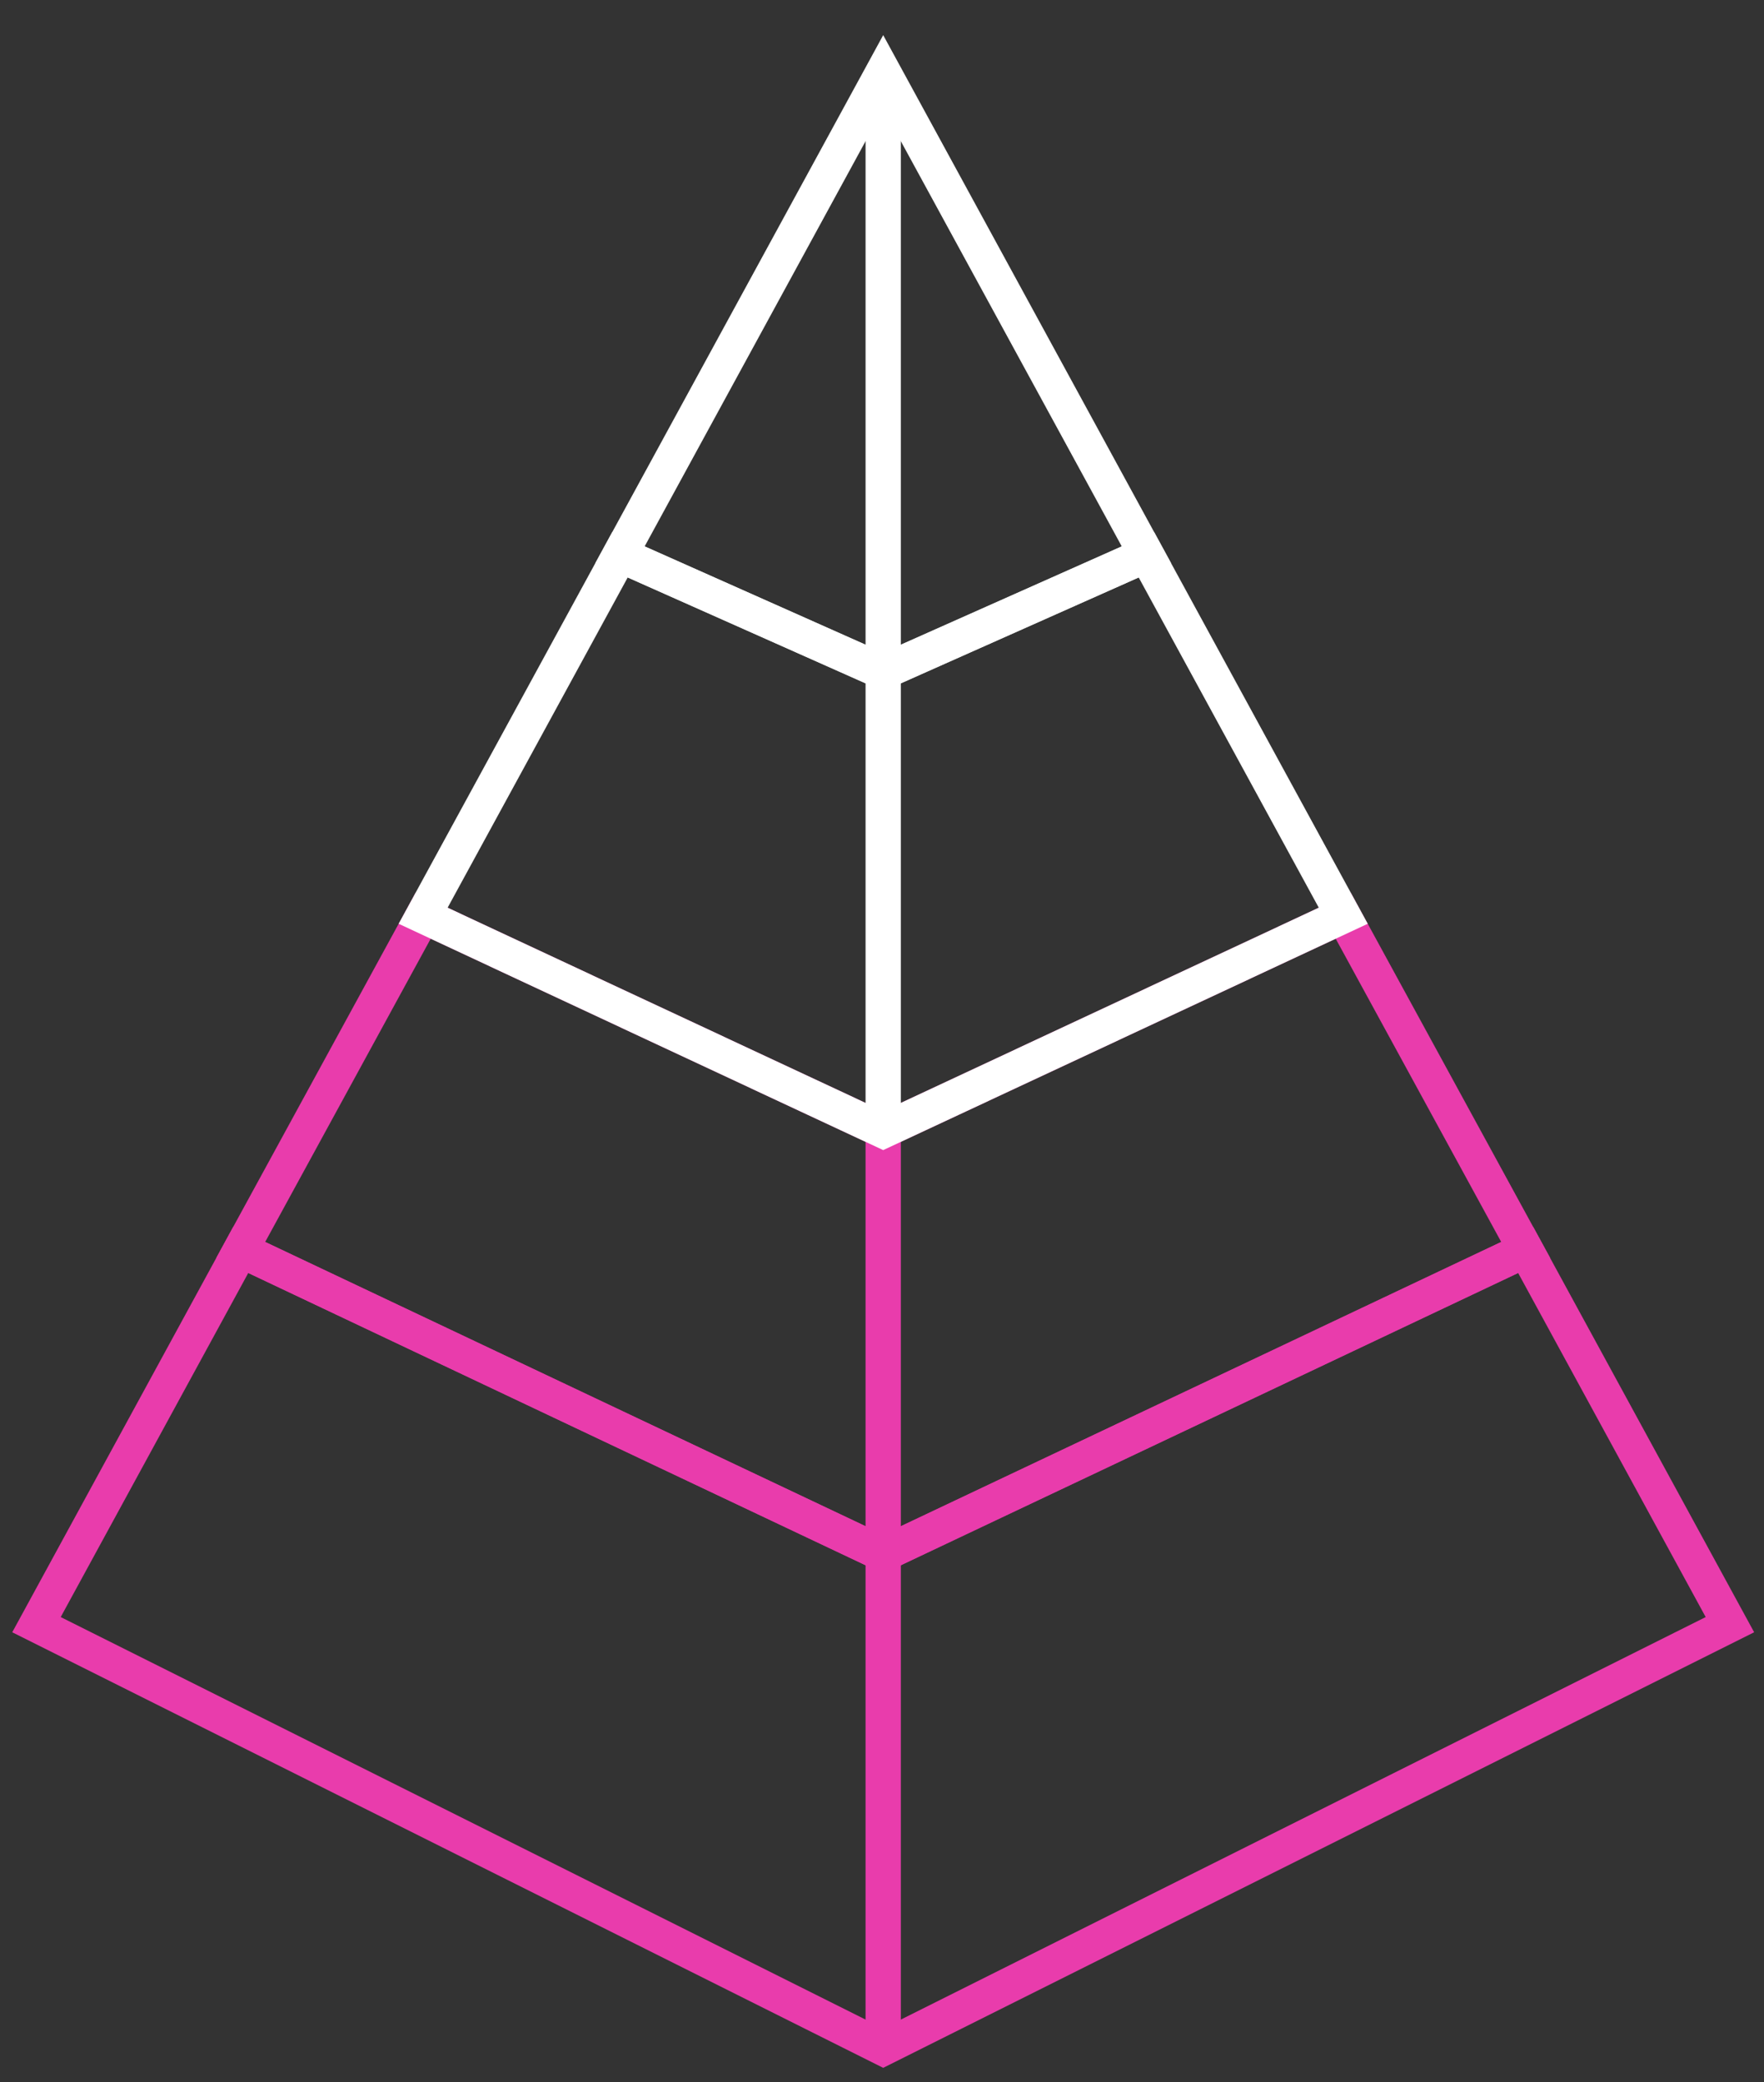 <svg width="50" height="59" viewBox="0 0 50 59" fill="none" xmlns="http://www.w3.org/2000/svg">
<rect x="0" y="0" width="50" height="59" fill="#333333" stroke="none"/>
<path d="M25.034 32.04V58.04" stroke="#E93CAC"/>
<path d="M6.824 35.42L25.034 44.04L43.244 35.42L38.074 25.95L25.034 32.04L11.994 25.95L6.824 35.42Z" stroke="#E93CAC"/>
<path d="M6.824 35.42L1.034 46.04L25.034 58.04L49.034 46.04L43.244 35.42L25.034 44.04L6.824 35.42Z" stroke="#E93CAC"/>
<path d="M25.034 2.04L17.574 15.72L25.034 19.04L32.494 15.72L25.034 2.04Z" stroke="white"/>
<path d="M11.994 25.95L25.034 32.04L38.074 25.95L32.494 15.72L25.034 19.04L17.574 15.72L11.994 25.95Z" stroke="white"/>
<path d="M25.034 2.04V32.04" stroke="white"/>
</svg>
